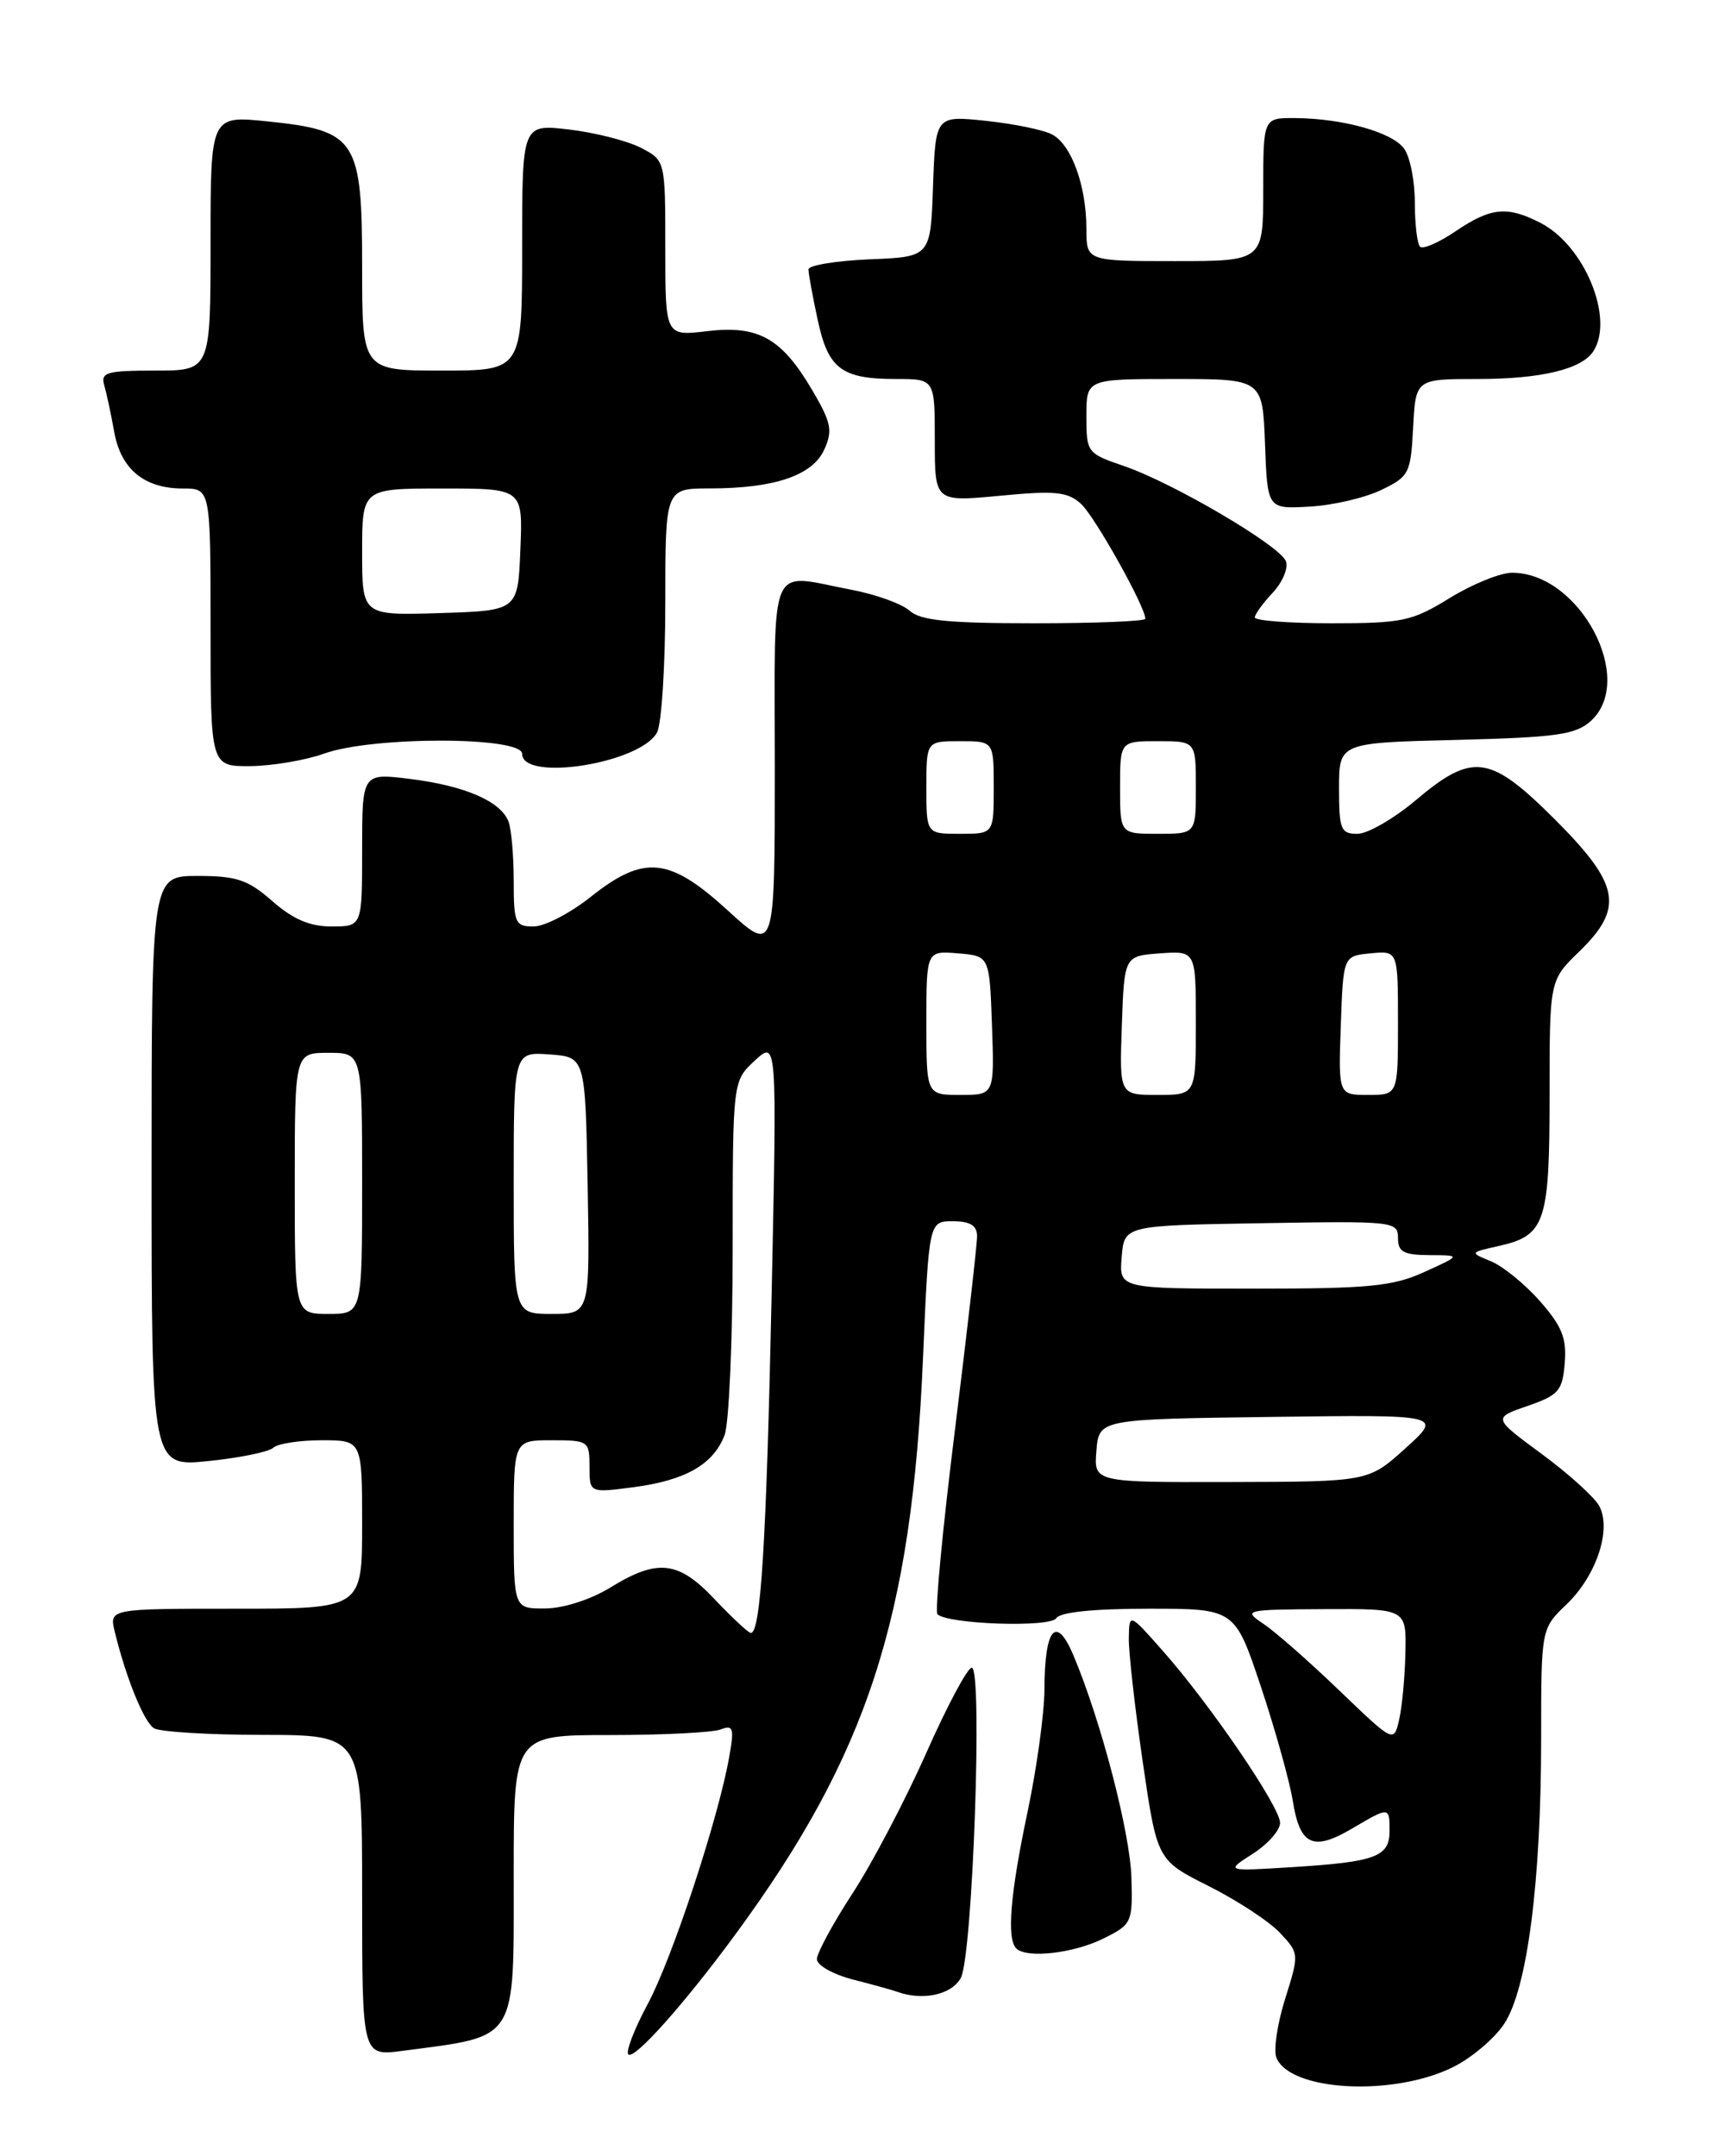 <?xml version="1.0" encoding="UTF-8" standalone="no"?>
<!DOCTYPE svg PUBLIC "-//W3C//DTD SVG 1.1//EN" "http://www.w3.org/Graphics/SVG/1.1/DTD/svg11.dtd" >
<svg xmlns="http://www.w3.org/2000/svg" xmlns:xlink="http://www.w3.org/1999/xlink" version="1.1" viewBox="0 0 204 256">
 <g >
 <path fill="currentColor"
d=" M 172.49 245.45 C 174.68 244.38 177.43 242.06 178.60 240.31 C 181.35 236.17 183.00 223.46 183.00 206.37 C 183.00 193.37 183.00 193.37 186.01 190.49 C 189.56 187.09 191.39 181.60 189.90 178.81 C 189.34 177.76 186.26 174.98 183.07 172.63 C 177.26 168.35 177.26 168.35 181.38 166.93 C 185.09 165.64 185.53 165.13 185.80 161.85 C 186.05 158.91 185.48 157.47 182.87 154.50 C 181.08 152.47 178.47 150.34 177.06 149.76 C 174.50 148.71 174.50 148.71 177.95 147.94 C 183.49 146.70 184.00 145.20 184.00 130.01 C 184.00 116.39 184.00 116.39 187.50 113.00 C 192.87 107.79 192.37 105.04 184.67 97.33 C 176.92 89.58 174.88 89.30 168.12 95.00 C 165.51 97.20 162.39 99.00 161.19 99.00 C 159.21 99.00 159.00 98.49 159.00 93.60 C 159.00 88.19 159.00 88.19 172.90 87.85 C 184.86 87.55 187.09 87.23 188.90 85.60 C 194.32 80.69 187.58 68.00 179.55 68.00 C 178.16 68.00 174.84 69.35 172.15 71.00 C 167.67 73.76 166.54 74.00 158.14 74.00 C 153.11 74.00 149.00 73.69 149.00 73.31 C 149.00 72.94 149.96 71.61 151.13 70.37 C 152.30 69.12 153.00 67.44 152.69 66.63 C 151.97 64.77 139.28 57.32 133.43 55.32 C 129.09 53.84 129.00 53.72 129.00 49.41 C 129.00 45.00 129.00 45.00 139.46 45.00 C 149.92 45.00 149.92 45.00 150.21 52.72 C 150.50 60.44 150.50 60.44 155.50 60.15 C 158.25 60.00 162.07 59.11 164.00 58.18 C 167.33 56.58 167.51 56.22 167.80 50.75 C 168.10 45.00 168.10 45.00 175.48 45.00 C 183.00 45.00 187.85 43.83 189.21 41.69 C 191.70 37.78 188.15 29.16 182.95 26.48 C 178.99 24.43 177.03 24.62 172.85 27.45 C 170.87 28.80 168.96 29.63 168.62 29.29 C 168.28 28.95 168.00 26.58 168.00 24.02 C 168.00 21.47 167.43 18.60 166.72 17.64 C 165.30 15.69 159.45 14.06 153.75 14.02 C 150.00 14.00 150.00 14.00 150.00 22.50 C 150.00 31.00 150.00 31.00 139.50 31.00 C 129.00 31.00 129.00 31.00 129.00 27.15 C 129.00 22.06 127.23 17.19 124.94 15.97 C 123.92 15.42 120.39 14.70 117.09 14.35 C 111.09 13.72 111.09 13.72 110.79 22.11 C 110.50 30.50 110.50 30.50 103.25 30.79 C 99.26 30.96 96.00 31.50 96.00 31.99 C 96.00 32.49 96.49 35.18 97.09 37.96 C 98.34 43.81 99.92 45.00 106.43 45.00 C 111.00 45.00 111.00 45.00 111.00 52.30 C 111.00 59.59 111.00 59.59 118.74 58.86 C 125.29 58.23 126.76 58.38 128.35 59.81 C 129.98 61.28 136.00 72.03 136.00 73.47 C 136.00 73.76 130.07 74.00 122.83 74.00 C 112.56 74.00 109.29 73.67 108.01 72.51 C 107.10 71.69 103.97 70.56 101.04 70.01 C 91.10 68.12 92.00 66.03 92.00 91.10 C 92.00 113.20 92.00 113.20 86.42 108.10 C 79.46 101.74 76.47 101.45 70.11 106.51 C 67.69 108.43 64.66 110.00 63.36 110.00 C 61.17 110.00 61.00 109.61 61.00 104.58 C 61.00 101.60 60.72 98.44 60.38 97.54 C 59.46 95.14 55.21 93.30 48.75 92.49 C 43.00 91.77 43.00 91.77 43.00 100.88 C 43.00 110.00 43.00 110.00 39.38 110.00 C 36.79 110.00 34.80 109.15 32.35 107.00 C 29.44 104.45 28.11 104.00 23.47 104.00 C 18.00 104.00 18.00 104.00 18.00 139.08 C 18.00 174.16 18.00 174.16 24.75 173.47 C 28.46 173.09 31.93 172.38 32.45 171.89 C 32.97 171.40 35.56 171.00 38.20 171.00 C 43.00 171.00 43.00 171.00 43.00 181.00 C 43.00 191.00 43.00 191.00 27.98 191.00 C 12.96 191.00 12.96 191.00 13.63 193.75 C 14.97 199.23 17.08 204.43 18.28 205.19 C 18.95 205.62 24.79 205.98 31.25 205.98 C 43.00 206.00 43.00 206.00 43.00 225.06 C 43.00 244.12 43.00 244.12 47.75 243.50 C 61.62 241.67 61.00 242.66 61.00 222.43 C 61.00 206.00 61.00 206.00 72.42 206.00 C 78.70 206.00 84.61 205.70 85.56 205.34 C 87.07 204.76 87.20 205.15 86.59 208.59 C 85.30 215.91 79.84 232.48 76.92 237.92 C 75.32 240.90 74.28 243.60 74.61 243.92 C 75.30 244.60 81.22 237.97 87.27 229.74 C 103.02 208.31 108.27 192.19 109.60 161.25 C 110.30 145.00 110.30 145.00 113.15 145.00 C 115.19 145.00 116.01 145.50 116.02 146.75 C 116.03 147.71 114.84 158.08 113.39 169.79 C 111.93 181.49 111.00 191.33 111.31 191.65 C 112.51 192.85 124.72 193.26 125.42 192.13 C 125.86 191.41 129.85 191.00 136.37 191.00 C 146.63 191.00 146.63 191.00 149.72 200.25 C 151.42 205.34 153.12 211.44 153.51 213.82 C 154.35 219.11 155.92 219.84 160.55 217.10 C 164.99 214.49 165.00 214.49 165.00 217.39 C 165.00 220.45 163.35 221.06 153.50 221.68 C 145.50 222.18 145.50 222.18 148.75 220.10 C 150.54 218.96 152.00 217.31 152.00 216.43 C 152.00 214.53 143.72 202.39 138.07 196.00 C 134.09 191.50 134.09 191.50 134.04 194.50 C 134.01 196.15 134.76 202.76 135.69 209.18 C 137.40 220.86 137.40 220.86 143.54 223.94 C 146.92 225.64 150.72 228.13 151.99 229.49 C 154.27 231.92 154.28 231.98 152.61 237.29 C 151.68 240.24 151.21 243.37 151.55 244.27 C 153.09 248.27 165.32 248.97 172.49 245.45 Z  M 114.09 234.83 C 115.50 232.19 116.71 198.00 115.39 198.00 C 114.89 198.00 112.46 202.55 109.99 208.12 C 107.52 213.69 103.59 221.18 101.25 224.77 C 98.91 228.36 97.00 231.89 97.00 232.61 C 97.00 233.33 98.91 234.41 101.25 235.02 C 103.59 235.62 105.95 236.27 106.50 236.47 C 109.55 237.59 113.01 236.84 114.09 234.83 Z  M 131.00 230.17 C 134.40 228.49 134.50 228.28 134.35 222.97 C 134.20 217.60 130.74 204.33 127.48 196.58 C 125.41 191.66 124.04 193.25 124.02 200.60 C 124.01 203.40 123.11 209.93 122.02 215.10 C 119.96 224.83 119.52 230.18 120.67 231.33 C 121.89 232.55 127.45 231.93 131.00 230.17 Z  M 38.50 89.47 C 44.22 87.41 62.00 87.43 62.00 89.50 C 62.00 92.86 76.05 90.64 78.02 86.96 C 78.56 85.95 79.00 79.03 79.00 71.57 C 79.00 58.00 79.00 58.00 84.25 57.99 C 91.96 57.99 96.47 56.46 97.87 53.39 C 98.90 51.13 98.71 50.18 96.48 46.38 C 92.83 40.15 90.07 38.59 83.97 39.32 C 79.00 39.91 79.00 39.91 79.00 29.48 C 79.00 19.05 79.00 19.05 76.09 17.54 C 74.48 16.72 70.66 15.74 67.59 15.38 C 62.00 14.72 62.00 14.72 62.00 29.36 C 62.00 44.00 62.00 44.00 52.50 44.00 C 43.00 44.00 43.00 44.00 43.00 31.67 C 43.00 16.52 42.33 15.50 31.74 14.41 C 25.00 13.72 25.00 13.72 25.00 28.86 C 25.00 44.00 25.00 44.00 18.43 44.00 C 12.65 44.00 11.93 44.21 12.38 45.75 C 12.66 46.71 13.19 49.20 13.56 51.27 C 14.35 55.71 17.13 58.00 21.72 58.00 C 25.00 58.00 25.00 58.00 25.00 74.50 C 25.00 91.00 25.00 91.00 29.75 90.96 C 32.36 90.93 36.30 90.26 38.50 89.47 Z  M 159.00 200.68 C 155.43 197.25 151.38 193.69 150.00 192.78 C 147.58 191.16 147.80 191.10 157.25 191.05 C 167.00 191.00 167.00 191.00 166.88 196.25 C 166.82 199.14 166.48 202.72 166.13 204.21 C 165.50 206.92 165.50 206.92 159.00 200.68 Z  M 84.85 189.87 C 80.55 185.31 78.09 185.03 72.50 188.47 C 70.16 189.91 66.94 190.95 64.75 190.97 C 61.00 191.00 61.00 191.00 61.00 181.00 C 61.00 171.00 61.00 171.00 65.50 171.00 C 69.87 171.00 70.00 171.09 70.00 174.13 C 70.00 177.26 70.00 177.26 75.25 176.57 C 81.41 175.76 84.72 173.86 86.04 170.38 C 86.57 169.00 87.00 158.98 87.00 148.11 C 87.00 128.35 87.00 128.35 89.63 125.92 C 92.26 123.50 92.26 123.50 91.63 153.50 C 91.00 183.22 90.33 194.12 89.12 193.87 C 88.78 193.79 86.86 191.99 84.85 189.87 Z  M 130.19 172.25 C 130.50 168.50 130.50 168.50 150.90 168.23 C 171.30 167.96 171.30 167.96 166.90 171.94 C 162.50 175.92 162.50 175.92 146.19 175.96 C 129.88 176.00 129.88 176.00 130.19 172.25 Z  M 35.00 140.50 C 35.00 125.00 35.00 125.00 39.00 125.00 C 43.00 125.00 43.00 125.00 43.00 140.50 C 43.00 156.00 43.00 156.00 39.00 156.00 C 35.00 156.00 35.00 156.00 35.00 140.50 Z  M 61.00 140.44 C 61.00 124.89 61.00 124.89 65.25 125.19 C 69.50 125.50 69.50 125.50 69.78 140.75 C 70.05 156.00 70.05 156.00 65.53 156.00 C 61.00 156.00 61.00 156.00 61.00 140.44 Z  M 133.19 149.25 C 133.50 145.50 133.50 145.50 149.75 145.23 C 165.49 144.96 166.00 145.01 166.00 146.98 C 166.00 148.64 166.66 149.00 169.75 149.02 C 173.50 149.04 173.50 149.04 169.14 151.02 C 165.38 152.73 162.59 153.00 148.83 153.00 C 132.88 153.00 132.88 153.00 133.19 149.25 Z  M 110.00 121.44 C 110.00 112.88 110.00 112.88 113.75 113.19 C 117.50 113.50 117.50 113.50 117.79 121.75 C 118.08 130.00 118.08 130.00 114.04 130.00 C 110.00 130.00 110.00 130.00 110.00 121.44 Z  M 133.21 121.75 C 133.50 113.50 133.50 113.50 137.75 113.19 C 142.00 112.89 142.00 112.89 142.00 121.44 C 142.00 130.00 142.00 130.00 137.46 130.00 C 132.92 130.00 132.92 130.00 133.21 121.75 Z  M 159.21 121.75 C 159.50 113.50 159.50 113.50 162.75 113.19 C 166.00 112.87 166.00 112.87 166.00 121.44 C 166.00 130.00 166.00 130.00 162.46 130.00 C 158.92 130.00 158.92 130.00 159.21 121.75 Z  M 110.00 93.50 C 110.00 88.00 110.00 88.00 114.00 88.00 C 118.00 88.00 118.00 88.00 118.00 93.50 C 118.00 99.00 118.00 99.00 114.00 99.00 C 110.00 99.00 110.00 99.00 110.00 93.50 Z  M 133.00 93.50 C 133.00 88.00 133.00 88.00 137.50 88.00 C 142.00 88.00 142.00 88.00 142.00 93.50 C 142.00 99.00 142.00 99.00 137.50 99.00 C 133.00 99.00 133.00 99.00 133.00 93.50 Z  M 43.00 65.54 C 43.00 58.00 43.00 58.00 52.54 58.00 C 62.09 58.00 62.09 58.00 61.79 65.25 C 61.50 72.50 61.50 72.50 52.25 72.79 C 43.00 73.08 43.00 73.08 43.00 65.54 Z "/>
</g>
</svg>